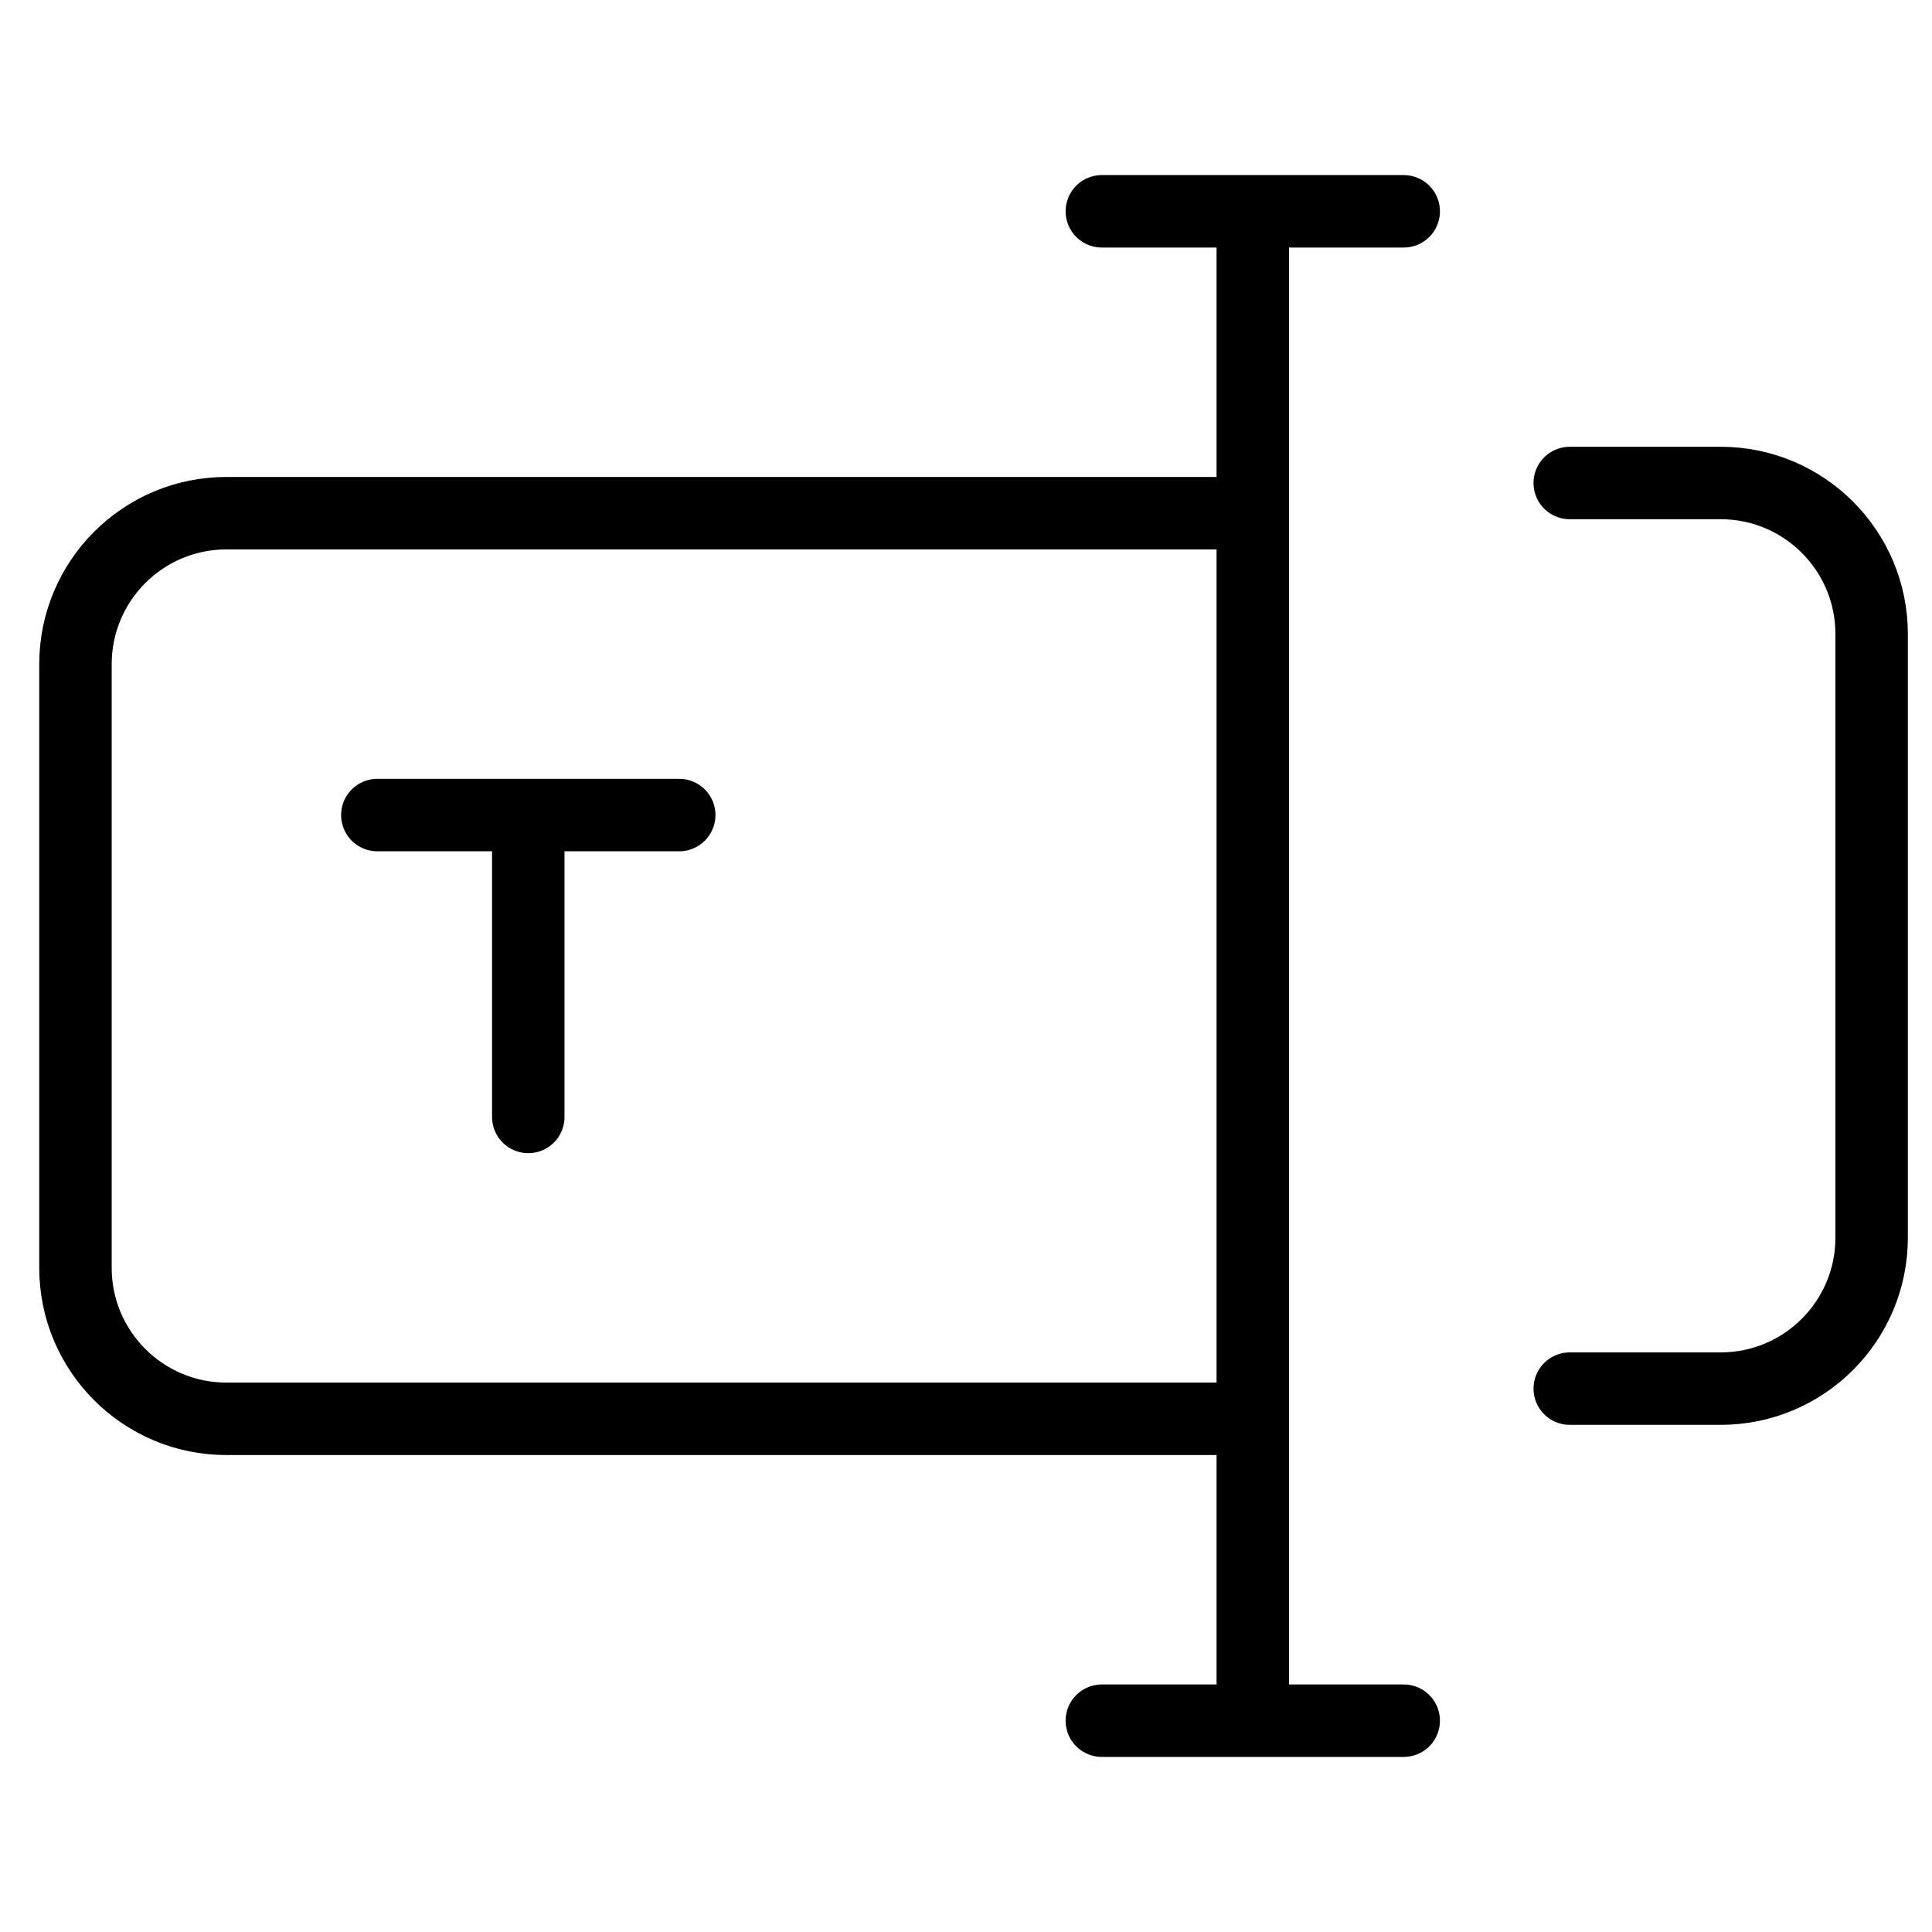 <svg width="16" height="16" viewBox="0 0 16 16" fill="none" xmlns="http://www.w3.org/2000/svg">
<path d="M10.375 14.25V1.75M9.125 1.75H11.625M9.125 14.25H11.625M10.375 11.75H1.875C1.185 11.75 0.625 11.19 0.625 10.5V5.5C0.625 4.81 1.185 4.25 1.875 4.25H10.375" stroke="black" stroke-width="0.6" stroke-miterlimit="10" stroke-linecap="round" stroke-linejoin="round"/>
<path d="M3.125 6.75H4.375M4.375 6.75H5.625M4.375 6.75V9.25" stroke="black" stroke-width="0.6" stroke-miterlimit="10" stroke-linecap="round" stroke-linejoin="round"/>
<path d="M13 4H14.25C14.94 4 15.5 4.56 15.5 5.25V10.25C15.5 10.94 14.94 11.5 14.25 11.5H13" stroke="black" stroke-width="0.6" stroke-miterlimit="10" stroke-linecap="round" stroke-linejoin="round"/>
</svg>
